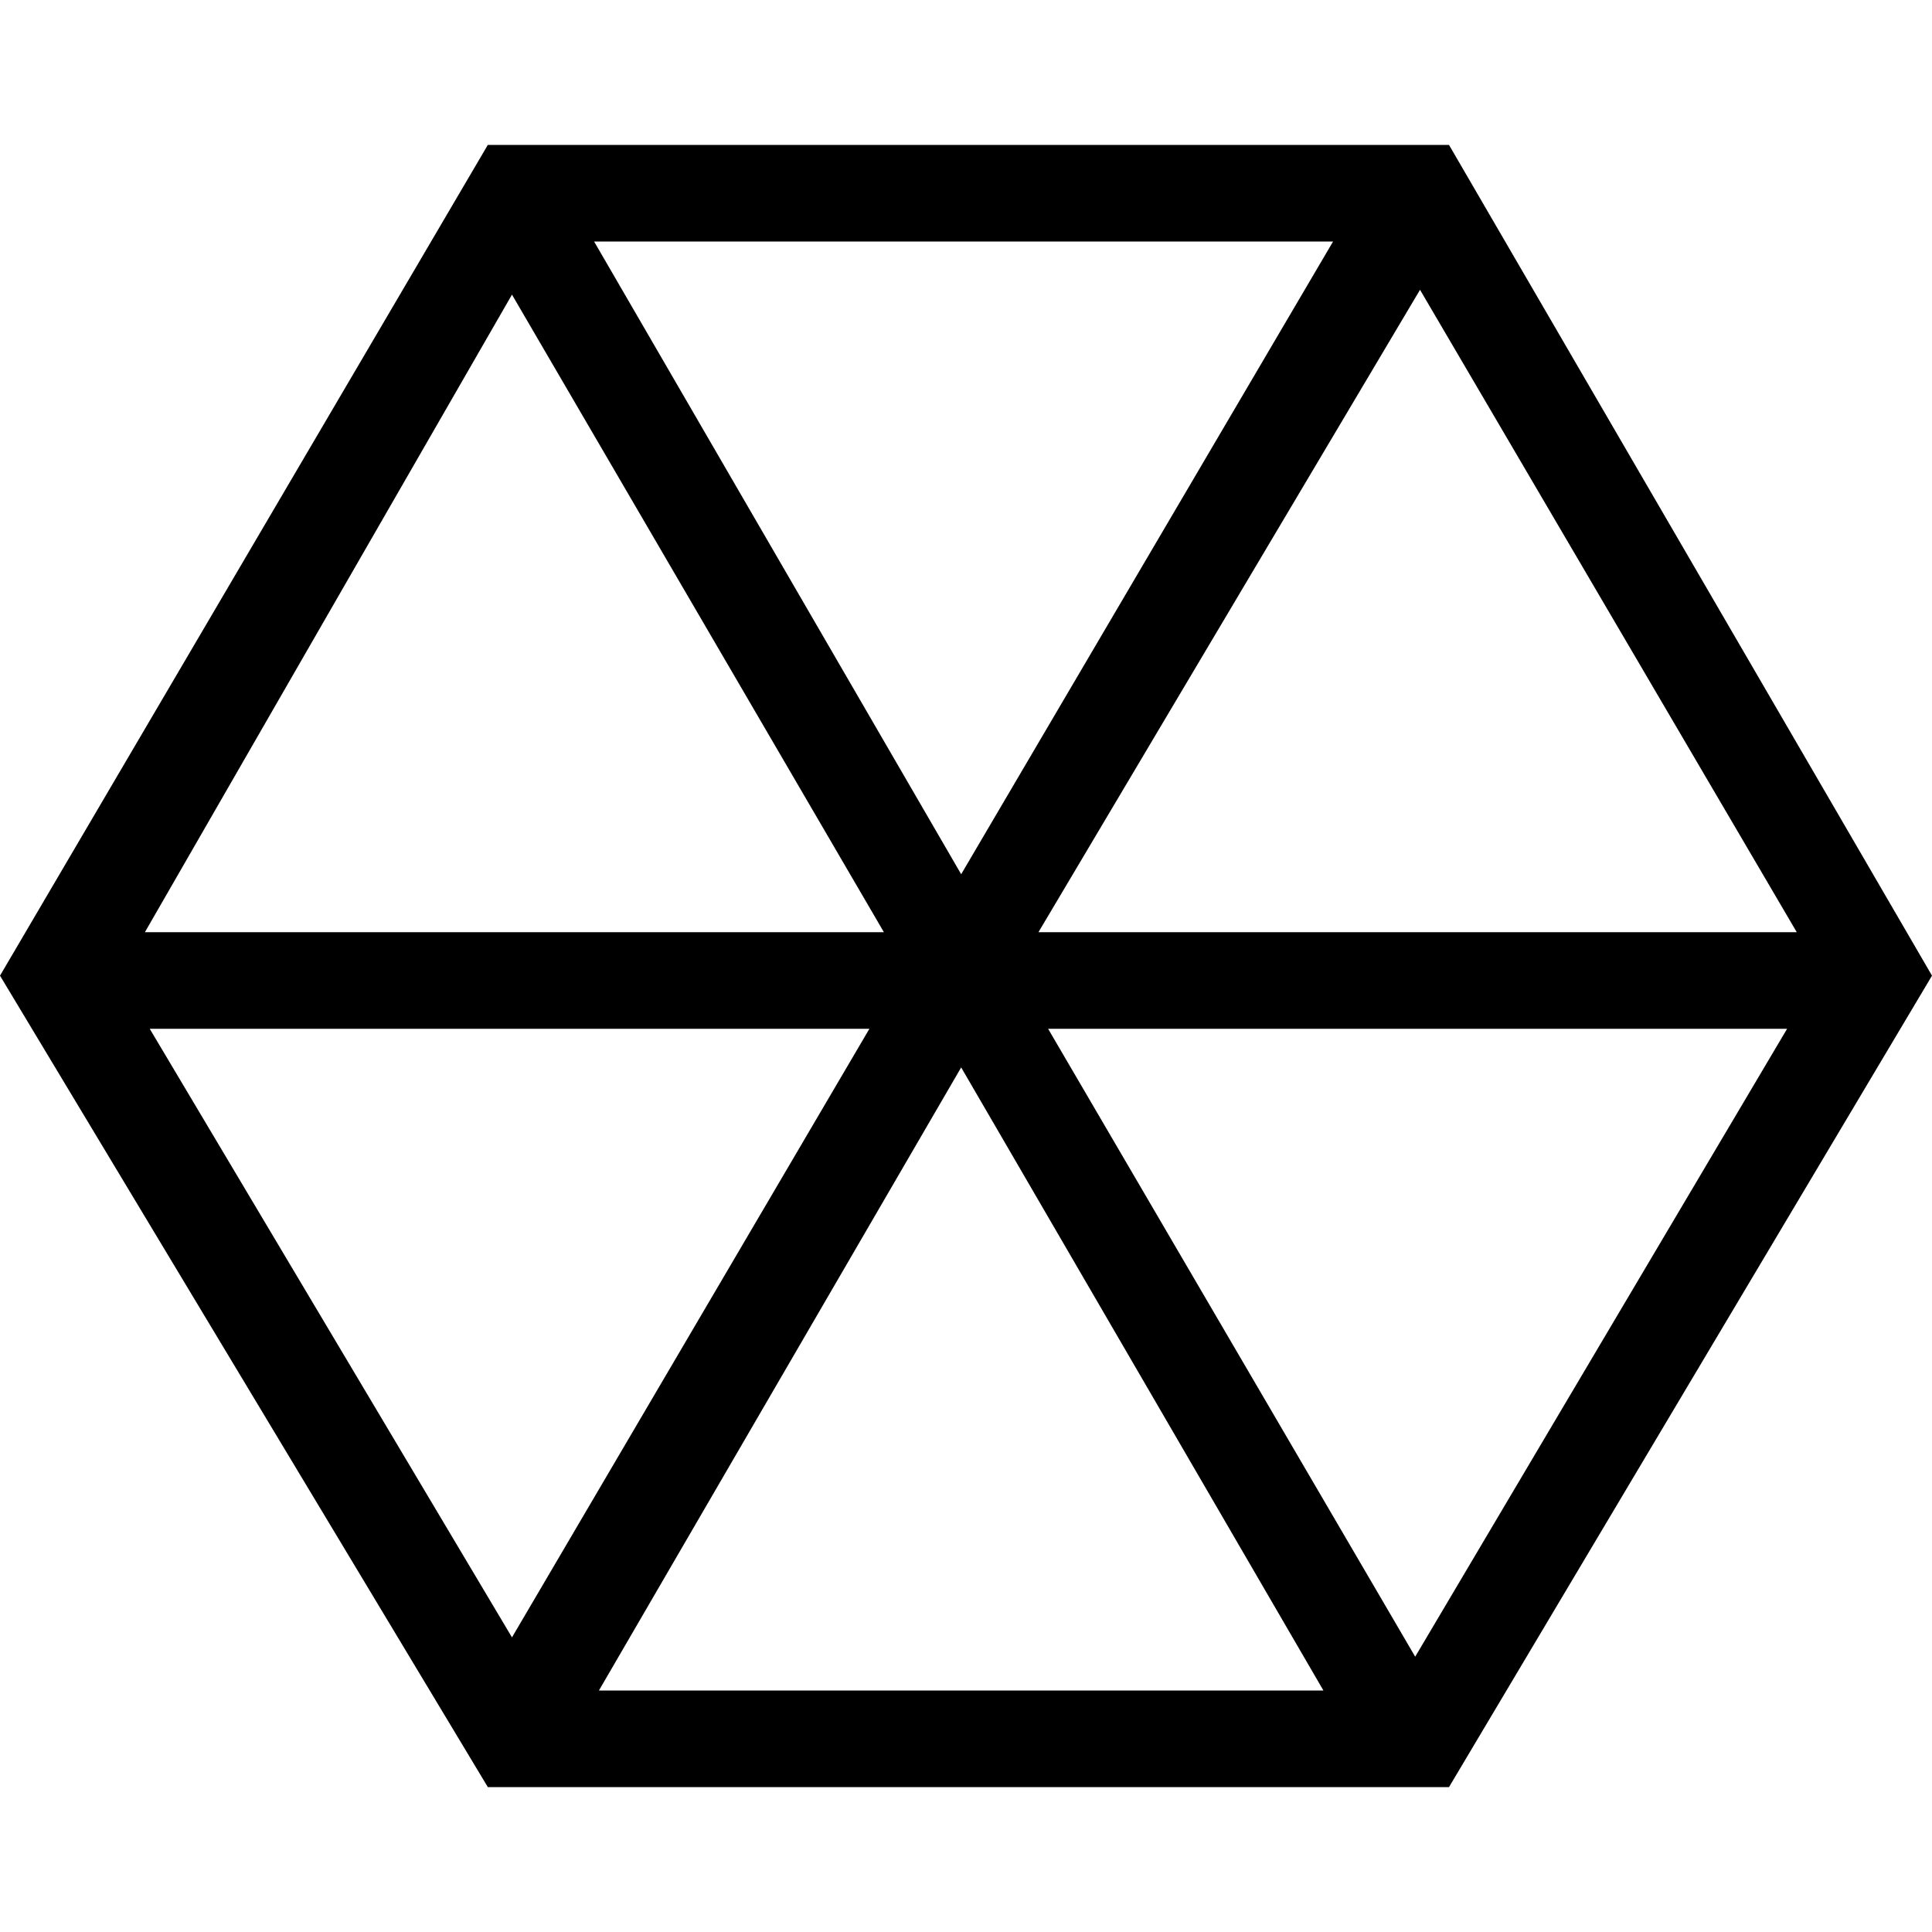 <svg version="1.1" xmlns="http://www.w3.org/2000/svg" 
	 width="40px" height="40px" viewBox="0 0 40 40">
<path d="M30,3H10.1L0,20.2l10.1,16.8H30l10-16.8L30,3z M18.3,19.3H3l7.6-13.2L18.3,19.3z M12.3,5h15.3l-7.7,13.1L12.3,5z M18,21.3
	l-7.4,12.6L3.1,21.3H18z M19.9,22.1l7.5,12.9h-15L19.9,22.1z M21.7,21.3H37l-7.7,13L21.7,21.3z M21.5,19.3l7.9-13.3l7.8,13.3H21.5z"
	/>
</svg>
